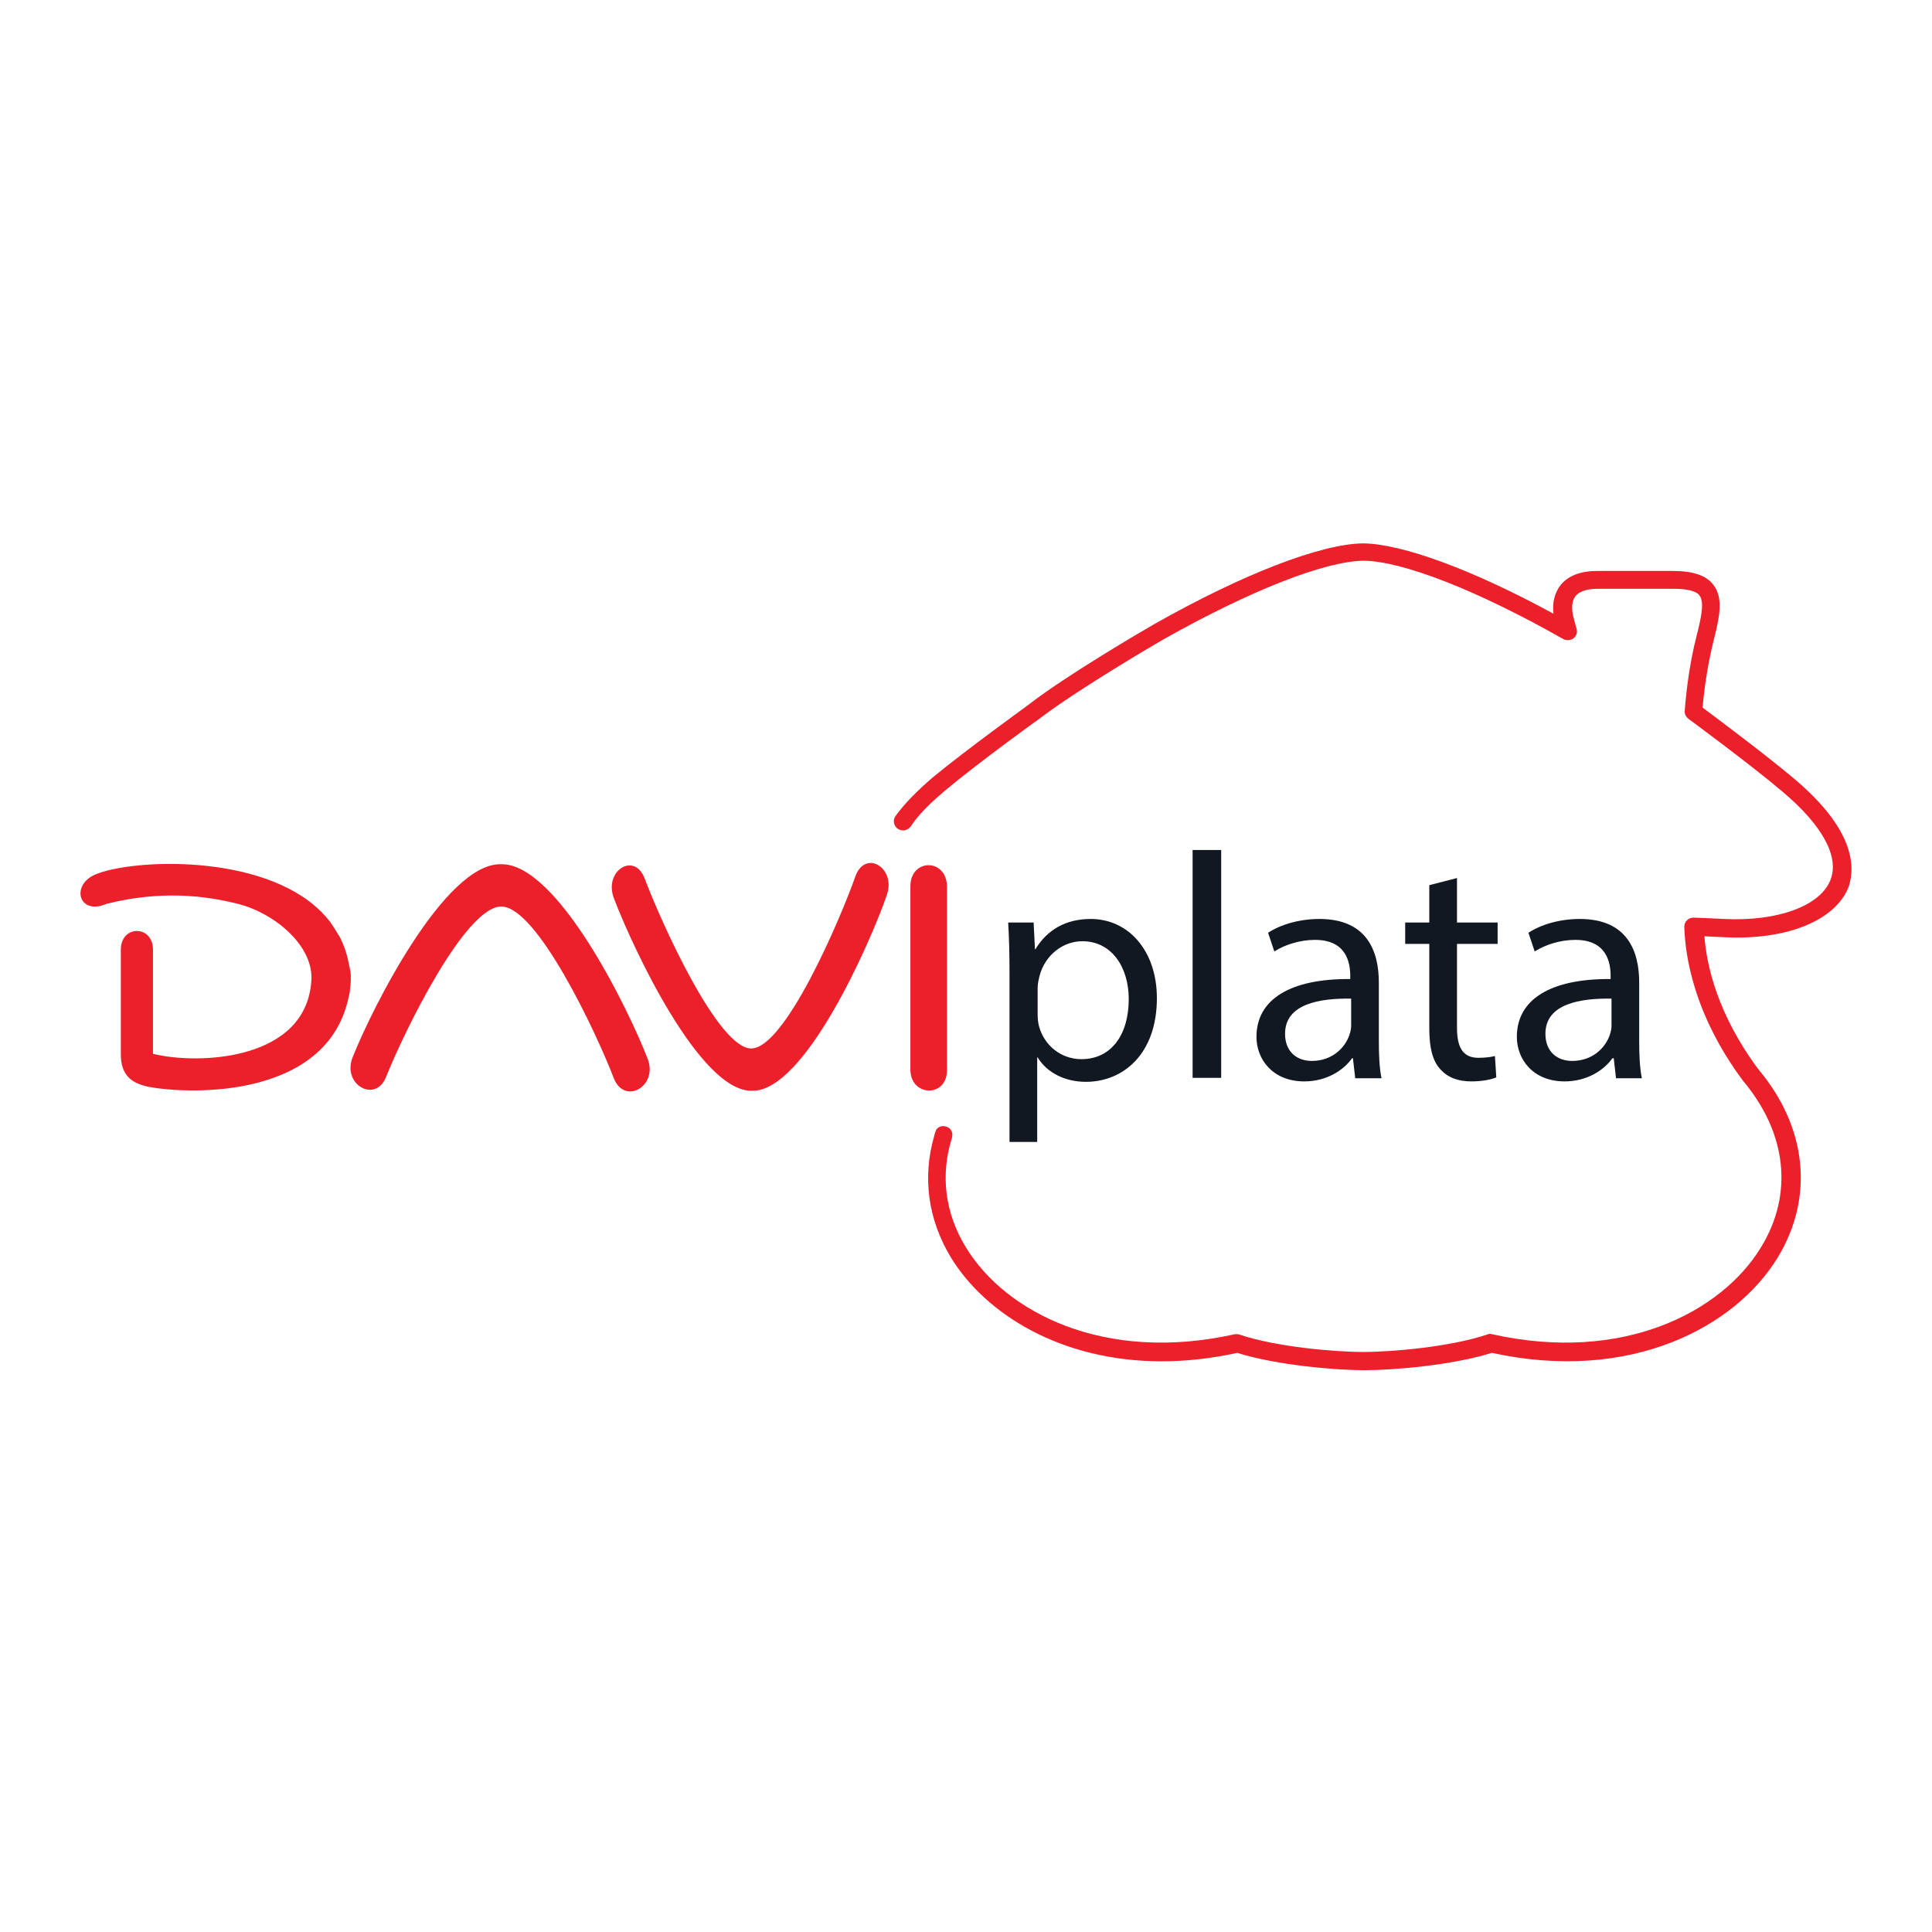<svg width="96" height="96" viewBox="0 0 96 96" fill="none" xmlns="http://www.w3.org/2000/svg">
<path d="M59.26 42.236H60.68V53.557H59.26V42.236Z" fill="#111821"/>
<path fill-rule="evenodd" clip-rule="evenodd" d="M50.162 48.361C50.162 47.366 50.14 46.57 50.096 45.84H51.36L51.427 47.167H51.449C52.026 46.216 52.936 45.663 54.201 45.663C56.065 45.663 57.485 47.233 57.485 49.599C57.485 52.385 55.798 53.756 53.957 53.756C52.936 53.756 52.026 53.314 51.56 52.54H51.538V56.742H50.162V48.361ZM51.56 50.417C51.56 50.616 51.582 50.815 51.627 50.992C51.893 51.965 52.736 52.629 53.735 52.629C55.221 52.629 56.087 51.412 56.087 49.643C56.087 48.095 55.266 46.769 53.779 46.769C52.825 46.769 51.915 47.454 51.649 48.516C51.605 48.693 51.56 48.892 51.56 49.09V50.417Z" fill="#111821"/>
<path fill-rule="evenodd" clip-rule="evenodd" d="M67.227 52.584L67.338 53.557V53.579H68.647C68.536 53.049 68.514 52.385 68.514 51.722V48.825C68.514 47.277 67.937 45.663 65.562 45.663C64.586 45.663 63.654 45.928 63.01 46.349L63.321 47.277C63.876 46.923 64.63 46.702 65.34 46.702C66.916 46.702 67.093 47.852 67.093 48.493V48.648C64.098 48.626 62.433 49.665 62.433 51.523C62.433 52.629 63.232 53.734 64.808 53.734C65.917 53.734 66.761 53.181 67.182 52.584H67.227ZM63.854 51.368C63.854 49.864 65.607 49.599 67.138 49.621V50.992C67.138 51.125 67.093 51.302 67.049 51.434C66.827 52.076 66.184 52.717 65.185 52.717C64.453 52.717 63.854 52.275 63.854 51.368Z" fill="#111821"/>
<path d="M72.397 43.629V45.84H74.416V46.901H72.397V51.059C72.397 52.009 72.663 52.562 73.462 52.562C73.839 52.562 74.106 52.518 74.283 52.474L74.35 53.535C74.083 53.646 73.64 53.734 73.107 53.734C72.441 53.734 71.931 53.535 71.576 53.137C71.177 52.717 71.021 52.032 71.021 51.125V46.901H69.823V45.84H71.021V43.983L72.397 43.629Z" fill="#111821"/>
<path fill-rule="evenodd" clip-rule="evenodd" d="M80.186 52.584L80.297 53.557V53.579H81.584C81.473 53.049 81.451 52.385 81.451 51.722V48.825C81.451 47.277 80.874 45.663 78.499 45.663C77.523 45.663 76.591 45.928 75.947 46.349L76.258 47.277C76.813 46.923 77.567 46.702 78.277 46.702C79.853 46.702 80.031 47.852 80.031 48.493V48.648C77.035 48.626 75.371 49.665 75.371 51.523C75.371 52.629 76.169 53.734 77.745 53.734C78.854 53.734 79.698 53.181 80.119 52.584H80.186ZM76.791 51.368C76.791 49.864 78.544 49.599 80.075 49.621V50.992C80.075 51.125 80.031 51.302 79.986 51.434C79.764 52.076 79.121 52.717 78.122 52.717C77.39 52.717 76.791 52.275 76.791 51.368Z" fill="#111821"/>
<path d="M24.909 42.943C22.113 42.855 18.474 50.13 17.52 52.54C16.987 53.889 18.652 54.84 19.184 53.513C20.072 51.28 23.112 45.044 24.909 45.044C26.684 45.044 29.636 51.324 30.501 53.579C31.034 54.928 32.698 53.977 32.188 52.629C31.256 50.196 27.705 42.899 24.909 42.943ZM17.387 48.184C17.387 48.096 17.364 48.029 17.342 47.941C17.254 47.41 17.076 46.923 16.854 46.503C16.854 46.503 16.854 46.481 16.832 46.481C16.765 46.371 16.699 46.26 16.632 46.15C16.588 46.083 16.544 46.017 16.499 45.95C16.477 45.906 16.433 45.862 16.41 45.818C16.344 45.729 16.277 45.641 16.211 45.575C16.144 45.486 16.055 45.42 15.989 45.331C15.966 45.309 15.966 45.287 15.944 45.287C13.015 42.39 6.58 42.678 4.738 43.452C3.495 43.983 3.917 45.508 5.293 44.911C7.512 44.358 9.642 44.358 11.817 44.911C13.592 45.353 15.478 46.901 15.478 48.582C15.345 52.739 9.82 52.916 7.601 52.363V47.189C7.601 45.95 6.003 45.95 6.003 47.189V52.385C6.003 53.425 6.536 53.8 7.268 53.977C8.954 54.353 16.033 54.773 17.276 49.754C17.298 49.666 17.32 49.555 17.342 49.466C17.364 49.378 17.387 49.289 17.387 49.201C17.431 48.869 17.453 48.538 17.409 48.228C17.409 48.228 17.387 48.206 17.387 48.184ZM47.055 44.071C47.055 42.634 45.236 42.634 45.236 44.049V53.137C45.236 54.508 47.055 54.552 47.055 53.181V44.071ZM42.506 43.54C41.708 45.796 39 52.076 37.336 52.098C35.694 52.12 32.876 45.884 32.032 43.651C31.522 42.302 29.991 43.275 30.501 44.624C31.411 47.034 34.784 54.287 37.38 54.199C39.977 54.243 43.216 46.923 44.06 44.491C44.548 43.12 42.995 42.191 42.506 43.54Z" fill="#EB202A"/>
<path d="M89.129 38.675C87.708 37.481 85.312 35.69 84.602 35.16C84.691 34.076 84.89 32.882 85.134 31.887C85.423 30.737 85.667 29.742 85.134 29.056C84.779 28.592 84.136 28.371 83.115 28.371H79.365C78.522 28.371 77.9 28.614 77.523 29.101C77.257 29.454 77.124 29.941 77.19 30.494C73.174 28.305 69.668 27.022 67.737 27C65.651 27.022 61.79 28.504 57.374 31.002C56.753 31.356 52.936 33.59 51.094 35.027C51.072 35.049 48.032 37.238 46.345 38.631C45.546 39.317 44.947 39.936 44.526 40.511C44.459 40.599 44.415 40.688 44.415 40.798C44.415 41.064 44.614 41.263 44.881 41.263C45.014 41.263 45.147 41.196 45.236 41.086C45.236 41.086 45.369 40.909 45.458 40.776C45.835 40.29 46.345 39.803 46.944 39.295C48.609 37.901 51.605 35.734 51.649 35.712C53.468 34.319 57.219 32.108 57.84 31.754C62.123 29.344 65.829 27.884 67.759 27.862C69.69 27.884 73.395 29.322 77.678 31.754C77.834 31.843 78.033 31.821 78.166 31.732C78.322 31.622 78.388 31.445 78.344 31.268C78.322 31.157 78.277 31.047 78.255 30.936C78.233 30.87 78.211 30.826 78.211 30.759C78.122 30.472 78.033 29.963 78.277 29.631C78.522 29.322 79.01 29.256 79.409 29.256H83.159C83.825 29.256 84.291 29.366 84.446 29.587C84.713 29.941 84.513 30.759 84.291 31.644C84.003 32.771 83.803 34.12 83.714 35.314C83.692 35.469 83.781 35.624 83.892 35.712C83.914 35.734 86.932 37.946 88.574 39.339C90.571 41.019 91.414 42.589 90.948 43.739C90.438 45.022 88.308 45.796 85.667 45.663C85.356 45.641 85.046 45.641 84.735 45.619L84.158 45.597C84.025 45.597 83.914 45.641 83.825 45.729C83.736 45.818 83.692 45.928 83.692 46.061C83.736 47.498 84.158 50.395 86.599 53.69C88.796 56.299 89.129 59.351 87.487 62.004C85.534 65.189 80.652 67.754 74.128 66.294C74.039 66.272 73.972 66.272 73.884 66.316C72.109 66.913 69.224 67.179 67.737 67.179C66.25 67.179 63.365 66.913 61.59 66.316C61.546 66.294 61.501 66.294 61.457 66.294C61.413 66.294 61.391 66.294 61.368 66.294C54.844 67.754 49.962 65.189 48.01 62.004C46.944 60.279 46.722 58.378 47.3 56.542C47.3 56.542 47.322 56.454 47.322 56.366V56.343C47.3 56.144 47.166 56.012 46.967 55.968C46.767 55.923 46.589 56.012 46.501 56.167C46.501 56.167 46.501 56.167 46.501 56.189C46.456 56.277 46.412 56.476 46.412 56.476C45.835 58.488 46.101 60.589 47.255 62.491C48.964 65.277 52.692 67.643 57.729 67.643C58.905 67.643 60.17 67.51 61.479 67.223C63.454 67.842 66.383 68.085 67.803 68.085C69.224 68.085 72.153 67.842 74.128 67.223C81.029 68.727 86.222 65.94 88.33 62.491C90.149 59.506 89.794 56.012 87.376 53.137C85.334 50.395 84.801 47.963 84.691 46.525H84.757C85.068 46.548 85.378 46.548 85.689 46.57C88.773 46.724 91.192 45.752 91.858 44.071C92.213 43.01 92.102 41.174 89.129 38.675Z" fill="#EB202A"/>
</svg>
